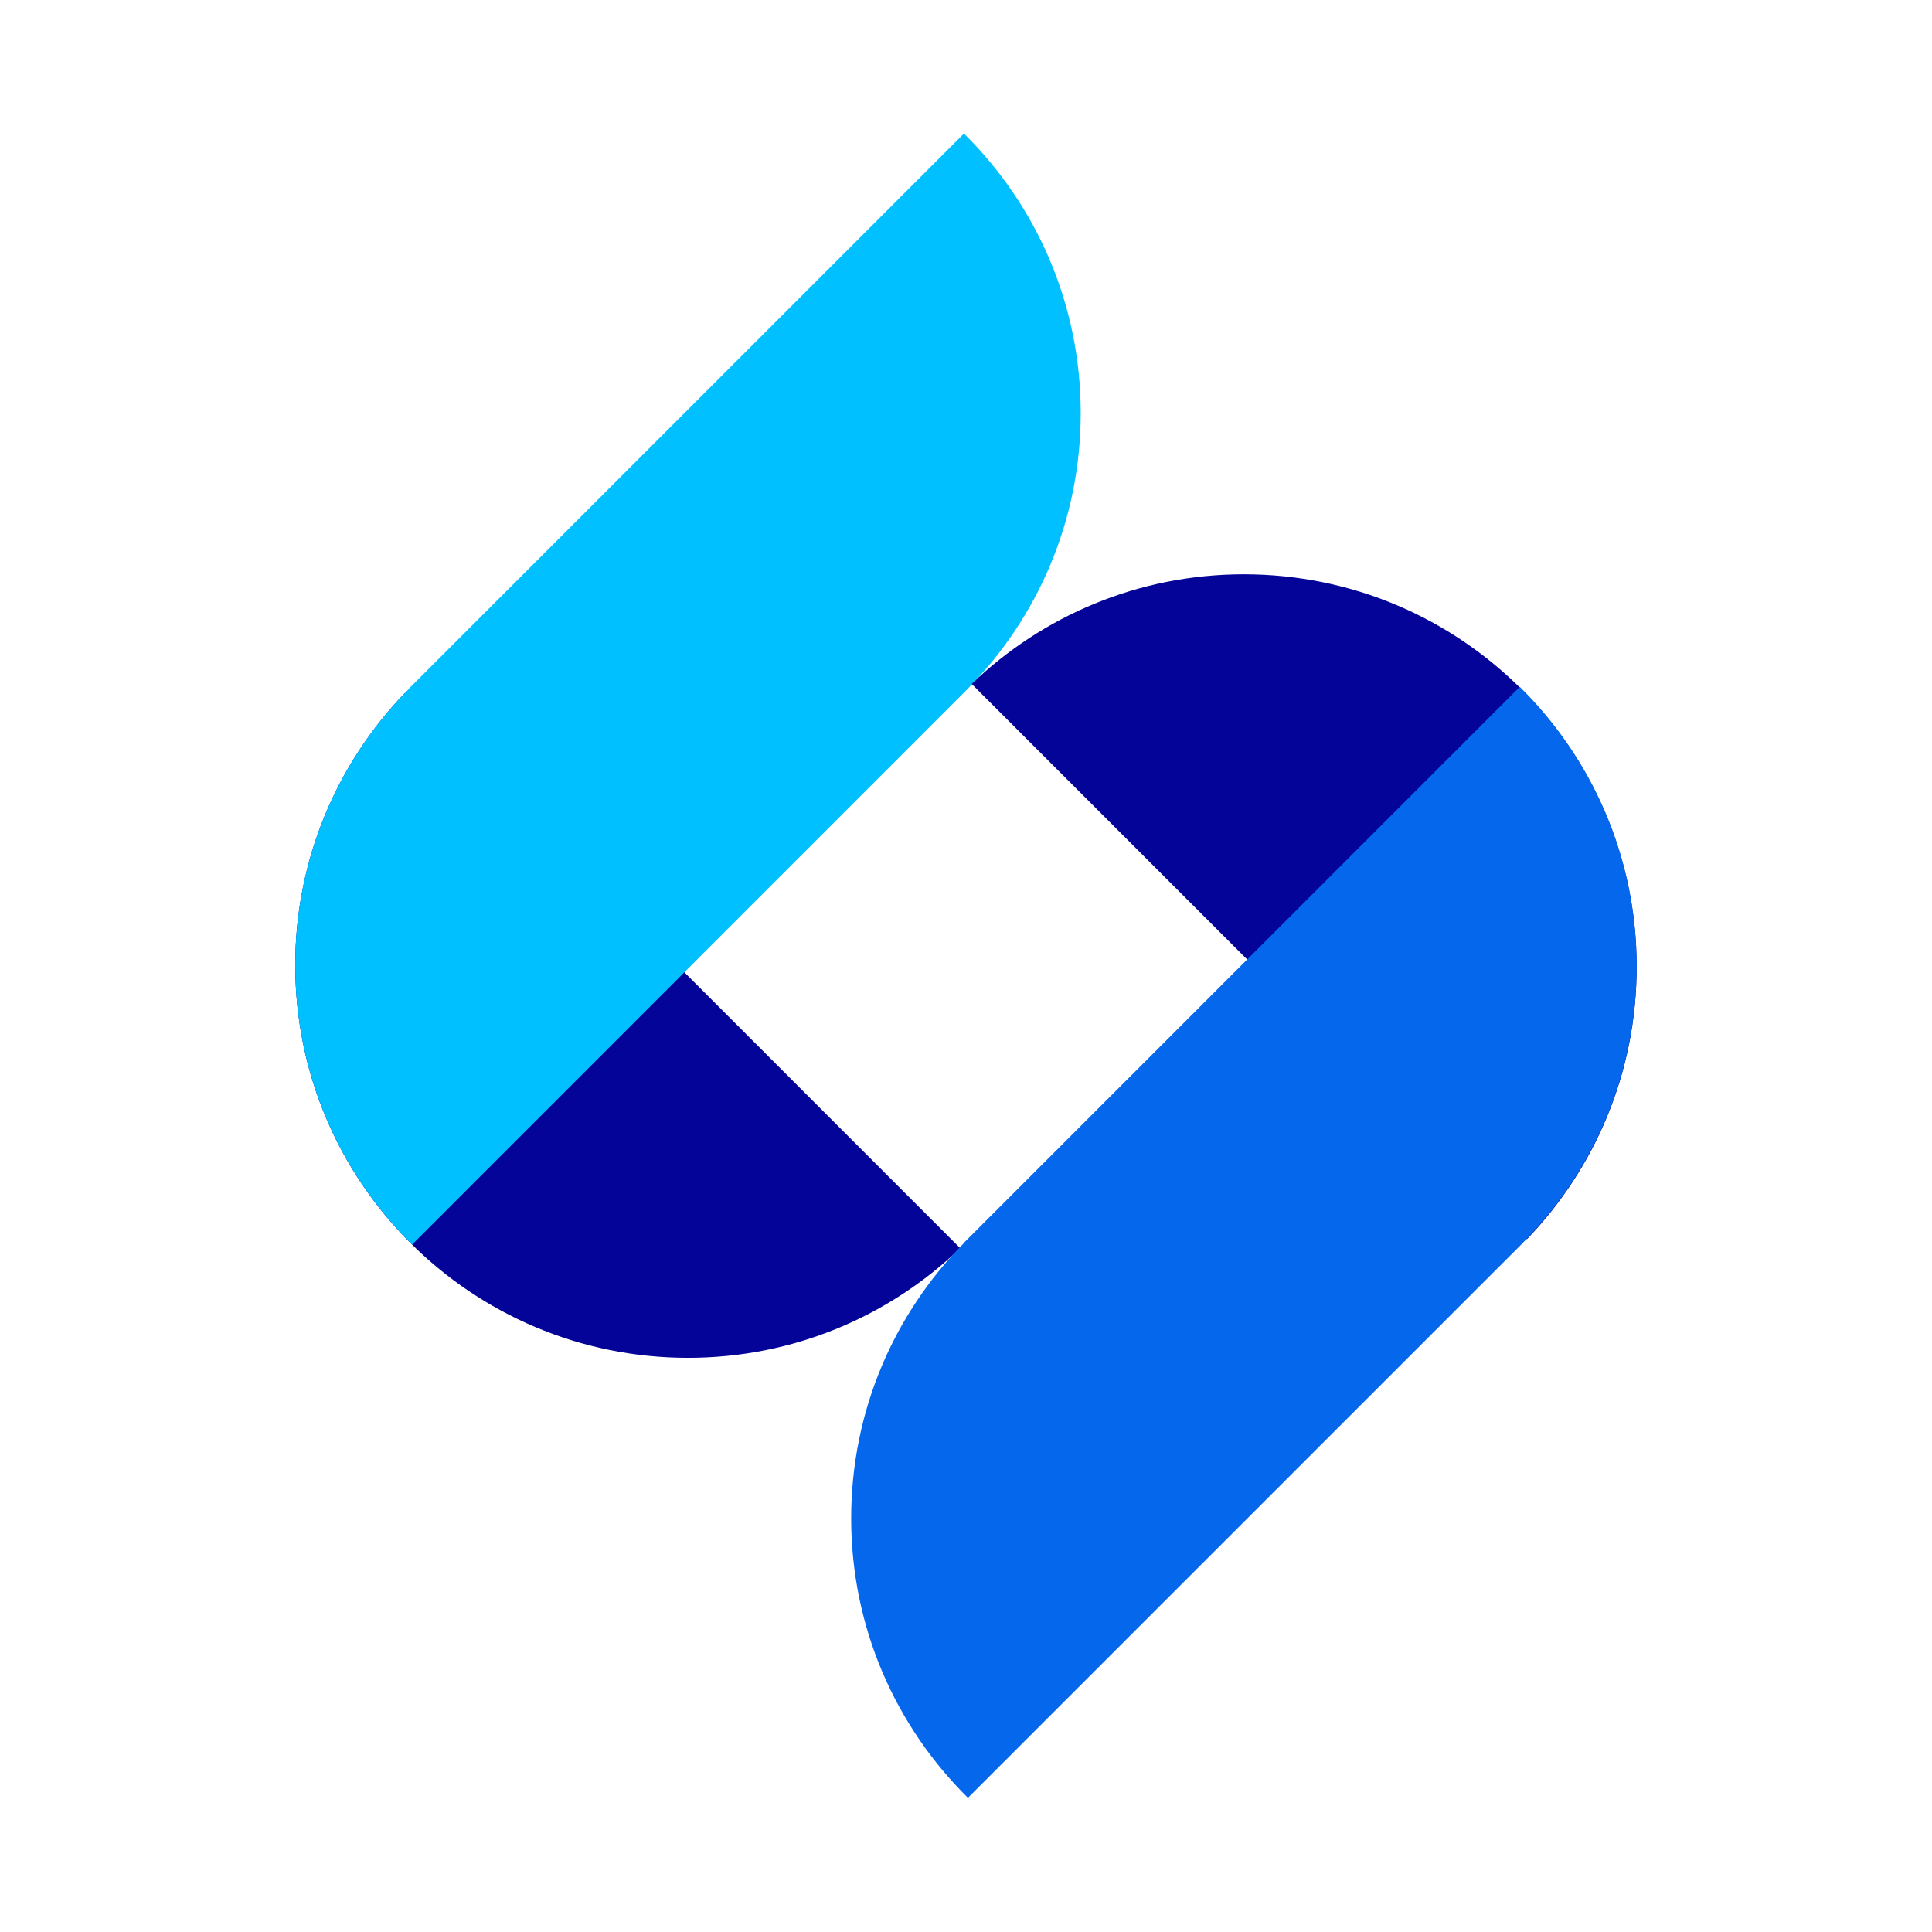 <svg width="16" height="16" viewBox="0 0 16 16" fill="none" xmlns="http://www.w3.org/2000/svg">
<path fill-rule="evenodd" clip-rule="evenodd" d="M3.354 5.738C2.791 6.323 2.445 7.118 2.445 7.993C2.445 9.789 3.901 11.245 5.698 11.245C6.573 11.245 7.368 10.899 7.952 10.337L3.354 5.738Z" fill="#050498"/>
<path fill-rule="evenodd" clip-rule="evenodd" d="M3.384 5.707L3.383 5.706L7.983 1.106C8.58 1.696 8.95 2.515 8.95 3.421C8.95 4.312 8.592 5.119 8.011 5.707C8.012 5.707 8.012 5.707 8.012 5.707L3.413 10.307C2.815 9.717 2.445 8.898 2.445 7.992C2.445 7.101 2.804 6.294 3.384 5.707Z" fill="#00C0FF"/>
<path fill-rule="evenodd" clip-rule="evenodd" d="M8.047 5.664L12.645 10.263C13.208 9.678 13.554 8.883 13.554 8.008C13.554 6.212 12.098 4.756 10.301 4.756C9.426 4.756 8.631 5.102 8.047 5.664Z" fill="#050498"/>
<path fill-rule="evenodd" clip-rule="evenodd" d="M12.615 10.289L12.616 10.289L8.016 14.889C7.419 14.299 7.049 13.48 7.049 12.574C7.049 11.683 7.407 10.876 7.988 10.289C7.987 10.288 7.987 10.288 7.987 10.288L12.586 5.688C13.184 6.278 13.554 7.097 13.554 8.003C13.554 8.894 13.195 9.701 12.615 10.289Z" fill="#0467EC"/>
</svg>
